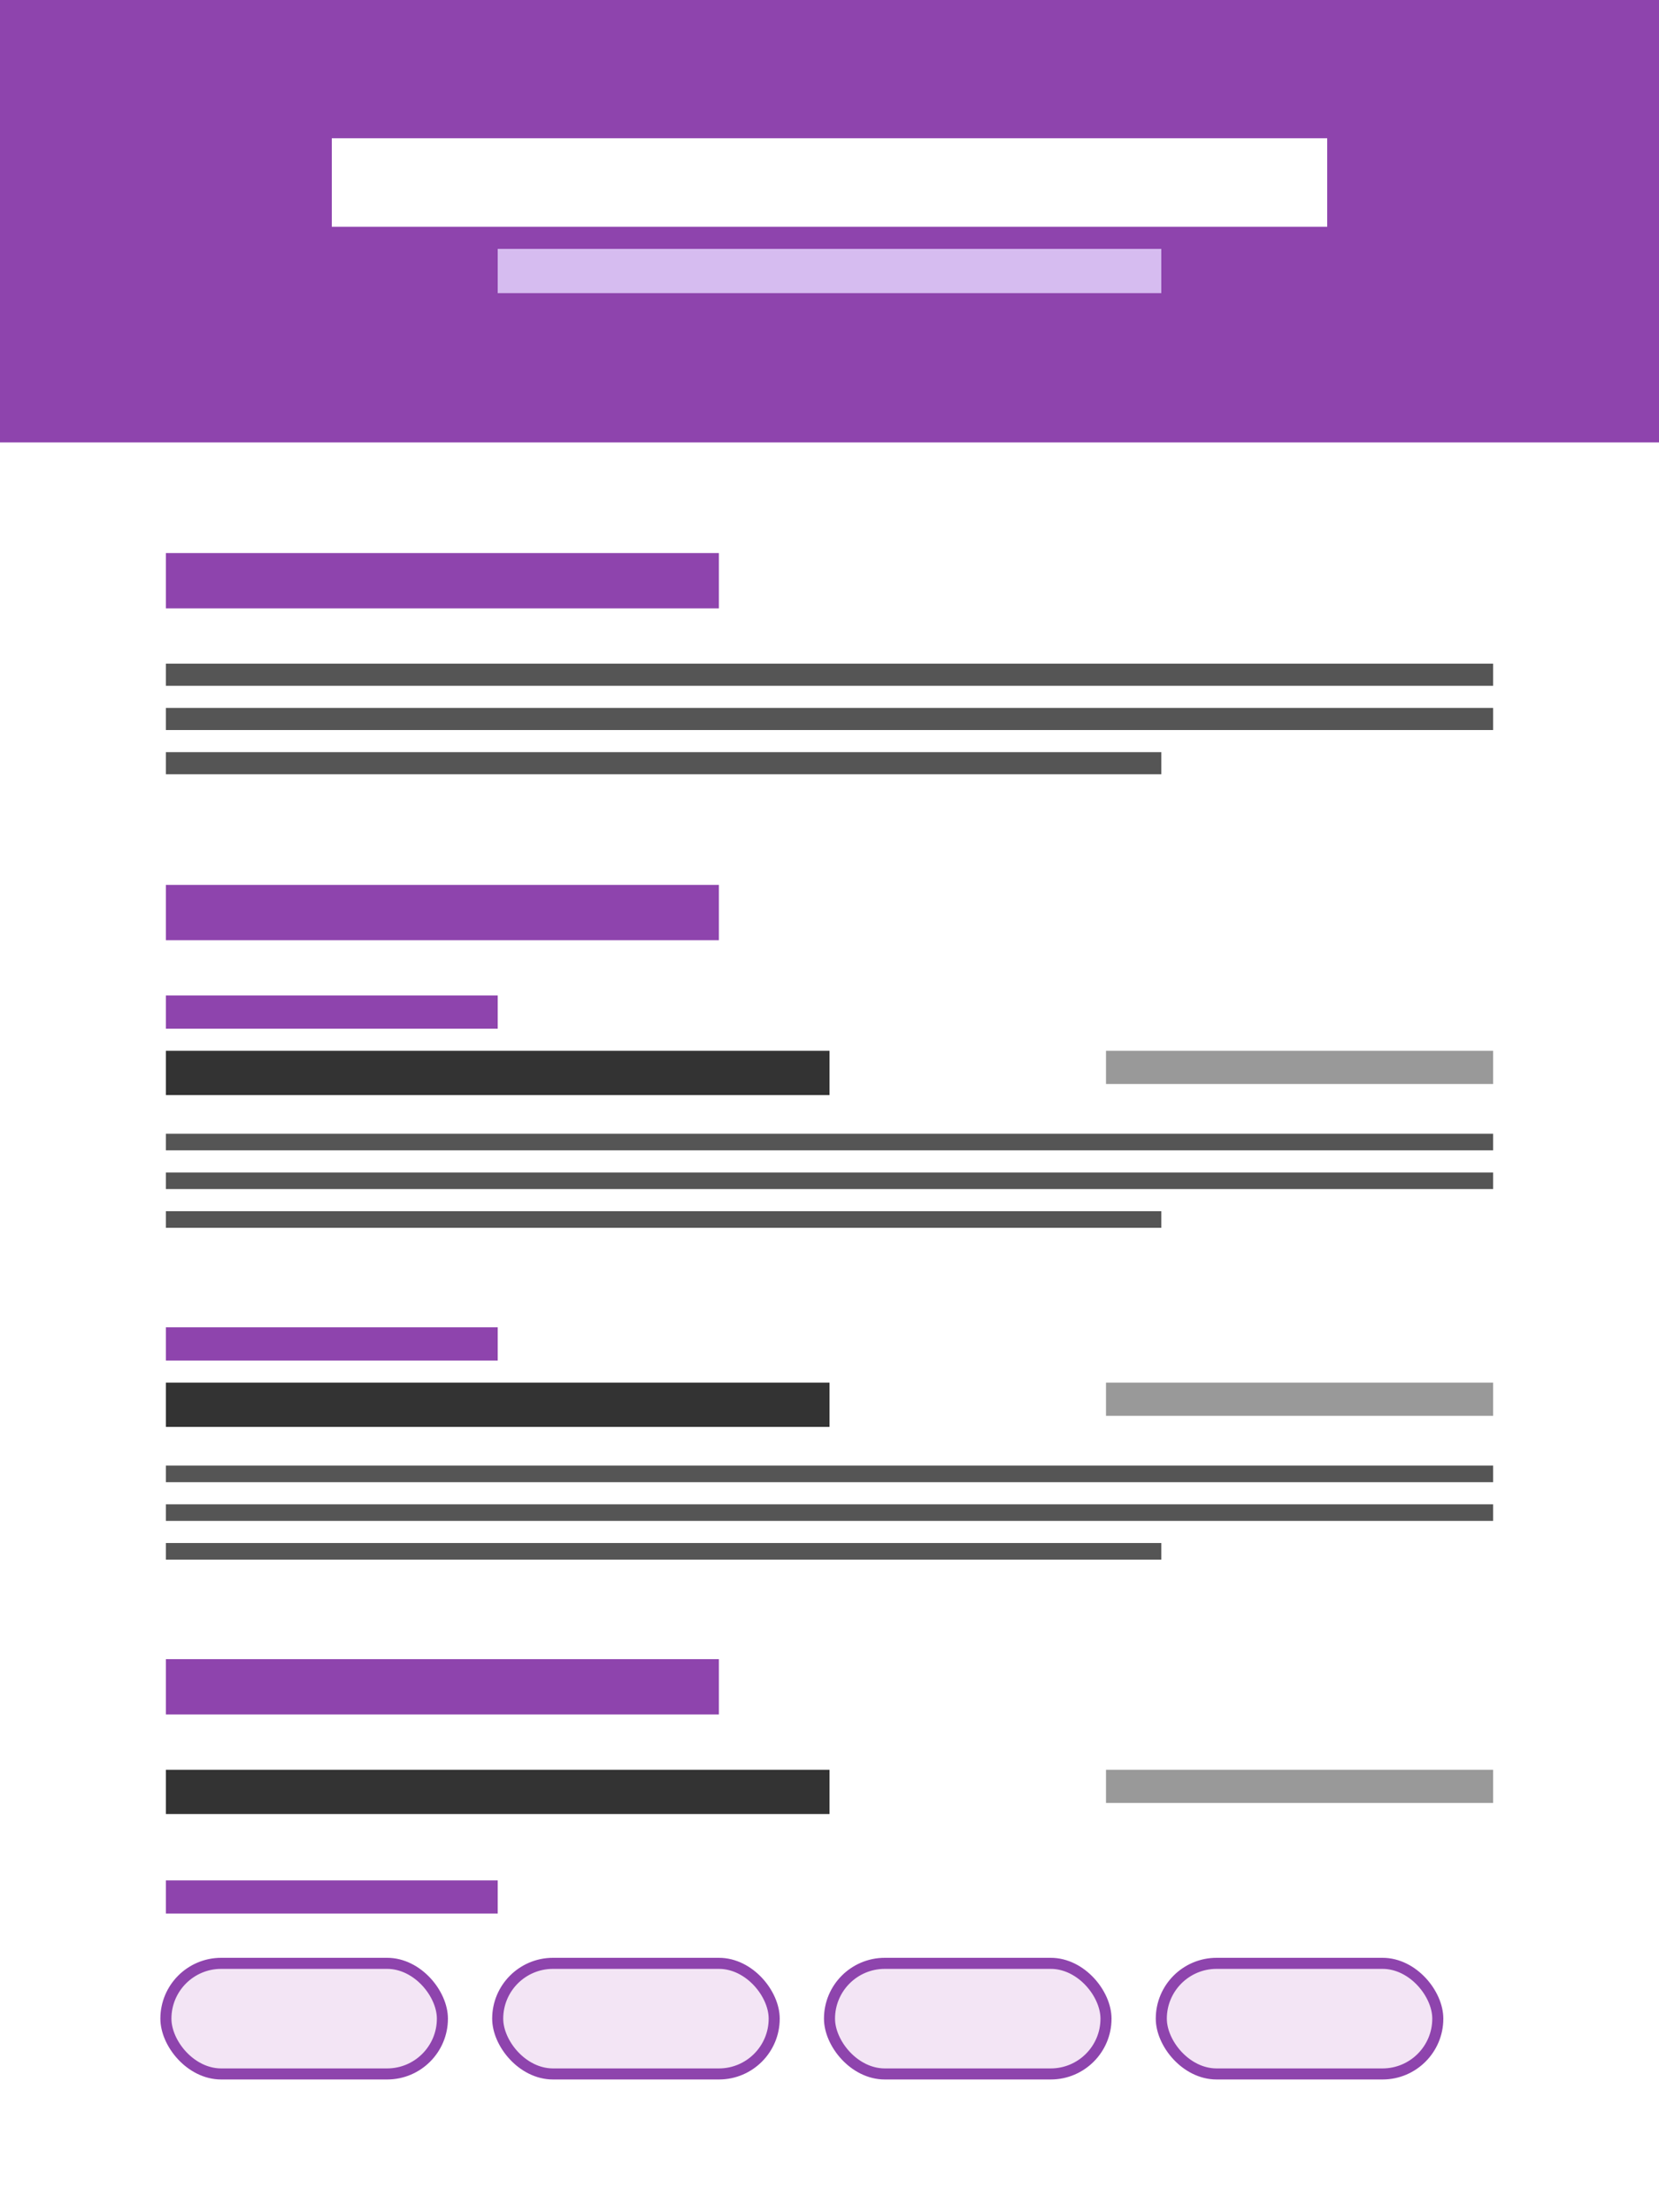 <?xml version="1.0" encoding="UTF-8"?>
<svg width="300" height="400" viewBox="0 0 300 400" xmlns="http://www.w3.org/2000/svg">
  <title>Modern Resume Template</title>
  <rect width="300" height="400" fill="#ffffff"/>
  
  <!-- Header with color accent -->
  <rect x="0" y="0" width="300" height="80" fill="#8e44ad"/>
  
  <!-- Name & title centered in header -->
  <rect x="60" y="25" width="180" height="16" fill="#ffffff"/>
  <rect x="90" y="45" width="120" height="8" fill="#d6bcf0"/>
  
  <!-- Main content section -->
  <rect x="30" y="100" width="240" height="280" fill="#ffffff"/>
  
  <!-- Summary section -->
  <rect x="30" y="100" width="100" height="10" fill="#8e44ad"/>
  <rect x="30" y="120" width="240" height="4" fill="#555555"/>
  <rect x="30" y="128" width="240" height="4" fill="#555555"/>
  <rect x="30" y="136" width="180" height="4" fill="#555555"/>
  
  <!-- Experience section with modern design -->
  <rect x="30" y="160" width="100" height="10" fill="#8e44ad"/>
  
  <!-- First experience -->
  <rect x="30" y="180" width="60" height="6" fill="#8e44ad"/>
  <rect x="30" y="190" width="120" height="8" fill="#333333"/>
  <rect x="200" y="190" width="70" height="6" fill="#999999"/>
  
  <rect x="30" y="205" width="240" height="3" fill="#555555"/>
  <rect x="30" y="212" width="240" height="3" fill="#555555"/>
  <rect x="30" y="219" width="180" height="3" fill="#555555"/>
  
  <!-- Second experience -->
  <rect x="30" y="240" width="60" height="6" fill="#8e44ad"/>
  <rect x="30" y="250" width="120" height="8" fill="#333333"/>
  <rect x="200" y="250" width="70" height="6" fill="#999999"/>
  
  <rect x="30" y="265" width="240" height="3" fill="#555555"/>
  <rect x="30" y="272" width="240" height="3" fill="#555555"/>
  <rect x="30" y="279" width="180" height="3" fill="#555555"/>
  
  <!-- Education and skills section -->
  <rect x="30" y="300" width="100" height="10" fill="#8e44ad"/>
  <rect x="30" y="320" width="120" height="8" fill="#333333"/>
  <rect x="200" y="320" width="70" height="6" fill="#999999"/>
  
  <!-- Skills as modern badges -->
  <rect x="30" y="340" width="60" height="6" fill="#8e44ad"/>
  <rect x="30" y="355" width="50" height="20" rx="10" fill="#f3e5f5" stroke="#8e44ad" stroke-width="2"/>
  <rect x="90" y="355" width="50" height="20" rx="10" fill="#f3e5f5" stroke="#8e44ad" stroke-width="2"/>
  <rect x="150" y="355" width="50" height="20" rx="10" fill="#f3e5f5" stroke="#8e44ad" stroke-width="2"/>
  <rect x="210" y="355" width="50" height="20" rx="10" fill="#f3e5f5" stroke="#8e44ad" stroke-width="2"/>
</svg>